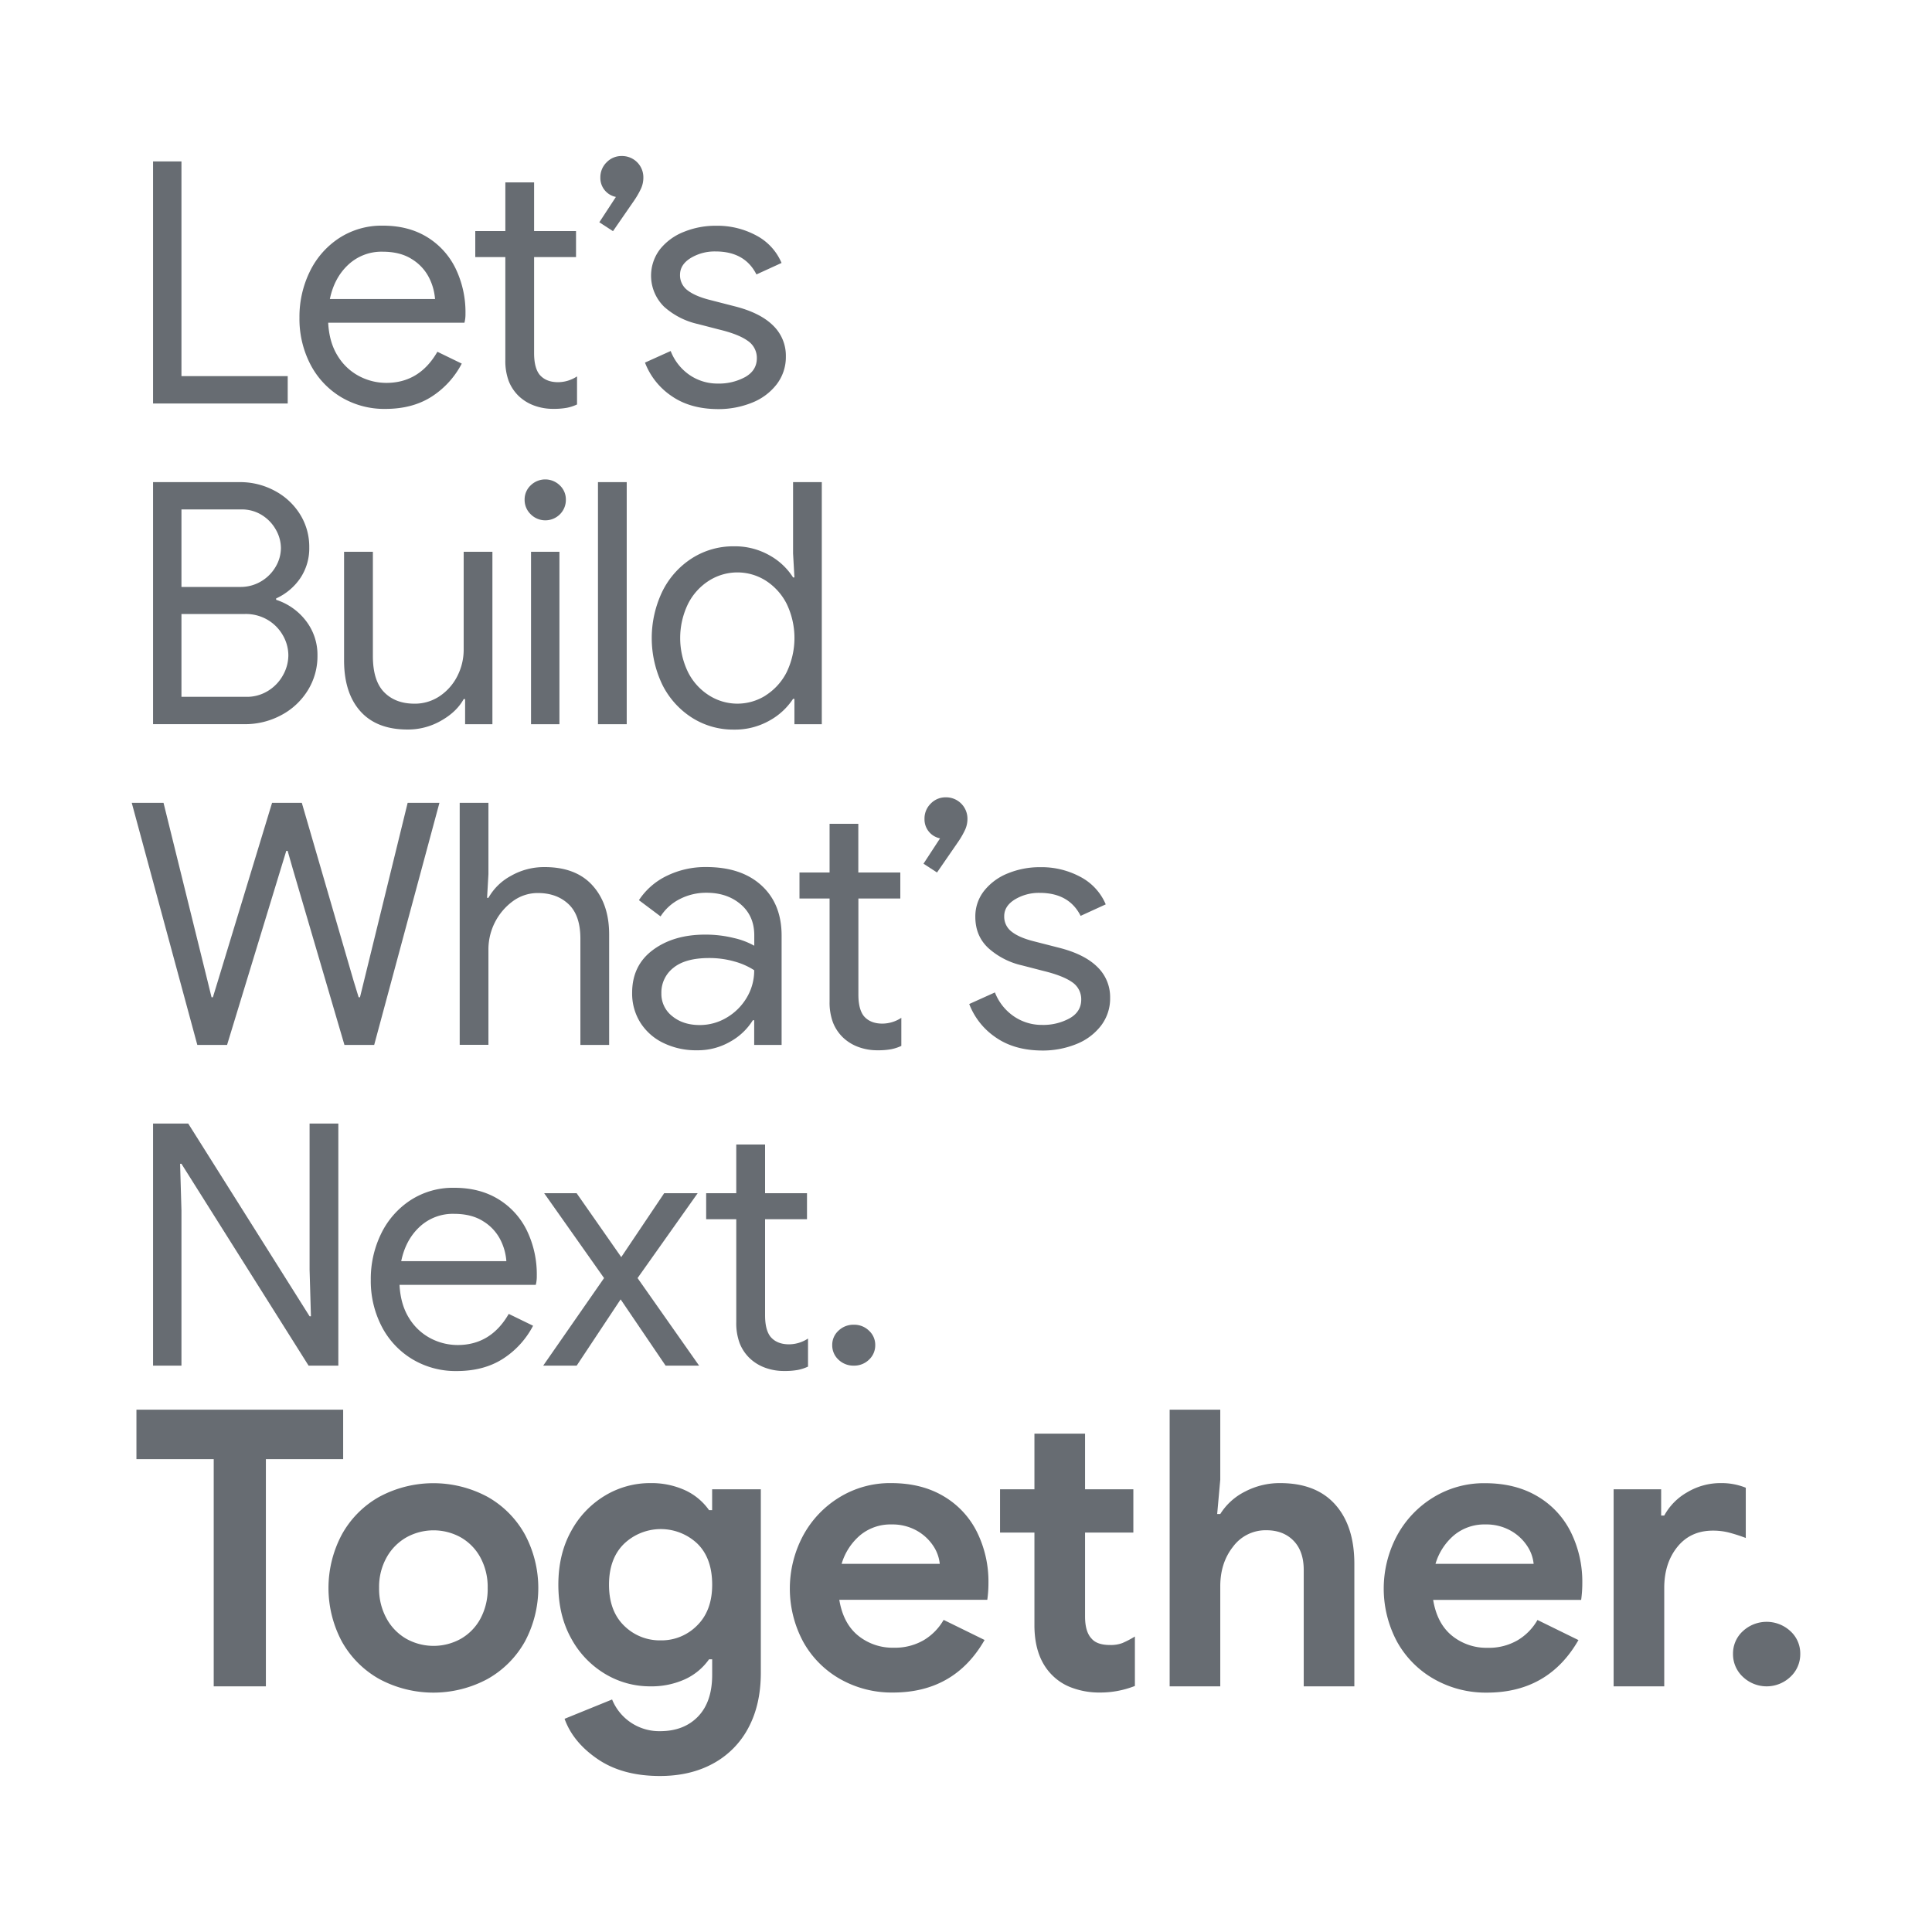 <svg id="Layer_1" data-name="Layer 1" xmlns="http://www.w3.org/2000/svg" viewBox="0 0 1000 1000"><defs><style>.cls-1{fill:#676c72;}</style></defs><title>05 LBWNT SQ Vert</title><path class="cls-1" d="M79.22,83.55h14.7V194.68h55v14.17H79.22Z"/><path class="cls-1" d="M176.52,205.53a42.55,42.55,0,0,1-15.84-16.89A51.12,51.12,0,0,1,155,164.4a53.19,53.19,0,0,1,5.34-23.8,43.13,43.13,0,0,1,15.14-17.32,40.27,40.27,0,0,1,22.75-6.48q13.13,0,22.75,5.86a39,39,0,0,1,14.78,16.19,52.14,52.14,0,0,1,5.17,23.62,17.52,17.52,0,0,1-.53,4.56H169.87q.52,10.14,4.9,17.15a28.61,28.61,0,0,0,11.11,10.5,30.21,30.21,0,0,0,14.09,3.5q17.15,0,26.42-16.11L239,188.2a44.89,44.89,0,0,1-15.66,17.15q-9.89,6.3-23.89,6.3A43.48,43.48,0,0,1,176.52,205.53Zm48.65-50.75A29.25,29.25,0,0,0,222,143.57a24,24,0,0,0-8.84-9.45q-6-3.84-15.14-3.84A25.15,25.15,0,0,0,180.28,137q-7.26,6.75-9.54,17.77Z"/><path class="cls-1" d="M276.35,209.87a23,23,0,0,1-7.79-4.81,22.09,22.09,0,0,1-5.25-7.84,30,30,0,0,1-1.75-10.87V133.07H246V119.6h15.57V94.4h14.88v25.2h21.7v13.47h-21.7V182.8q0,7.51,2.8,11.09c2.21,2.63,5.42,3.93,9.62,3.93a18.07,18.07,0,0,0,9.8-3v14.53a22.75,22.75,0,0,1-5.33,1.74,37.49,37.49,0,0,1-6.92.53A28,28,0,0,1,276.35,209.87Z"/><path class="cls-1" d="M310.21,115.05l8.58-13.12a10,10,0,0,1-8.05-10A10.82,10.82,0,0,1,314,84a10.59,10.59,0,0,1,7.78-3.24A11,11,0,0,1,333,92a13.69,13.69,0,0,1-1.13,5.43,43.43,43.43,0,0,1-3.59,6.3l-11,15.92Z"/><path class="cls-1" d="M347.49,204.91a36.71,36.71,0,0,1-13.65-17.23l13.3-6A26.74,26.74,0,0,0,357,194.15a25.46,25.46,0,0,0,14.44,4.38,28.35,28.35,0,0,0,14.35-3.42q5.94-3.41,5.95-9.71a10.6,10.6,0,0,0-4.73-9q-4.73-3.42-14.87-5.86l-10.85-2.81a38.94,38.94,0,0,1-17.5-8.92A22.51,22.51,0,0,1,341.63,129,29.62,29.62,0,0,1,354,120a43.44,43.44,0,0,1,16.62-3.15,42.42,42.42,0,0,1,20.91,5.08,28.66,28.66,0,0,1,13,14.17l-13,5.95q-6-11.9-21.17-11.9a24,24,0,0,0-12.87,3.41q-5.51,3.42-5.51,8.67a9.69,9.69,0,0,0,3.85,8c2.57,2,6.41,3.7,11.55,5l12.95,3.33q13.13,3.33,19.78,9.89a21.64,21.64,0,0,1,6.65,16,23.18,23.18,0,0,1-4.73,14.44,30,30,0,0,1-12.77,9.53,46.3,46.3,0,0,1-17.85,3.33Q357.11,211.65,347.49,204.91Z"/><path class="cls-1" d="M79.22,249.55h45A37.53,37.53,0,0,1,142,253.93,34.29,34.29,0,0,1,155.17,266a31.63,31.63,0,0,1,4.9,17.32,27.67,27.67,0,0,1-4.64,15.93,30.22,30.22,0,0,1-12.51,10.5v.7a31.69,31.69,0,0,1,15.4,10.85,28.68,28.68,0,0,1,6,18,33.43,33.43,0,0,1-5.17,18.29,35.72,35.72,0,0,1-13.82,12.69,39.43,39.43,0,0,1-18.64,4.55H79.22Zm45,54.25a20.64,20.64,0,0,0,11.11-3,21.08,21.08,0,0,0,7.44-7.61,19.12,19.12,0,0,0,2.63-9.53,19.37,19.37,0,0,0-2.54-9.37,20.91,20.91,0,0,0-7.18-7.61,19.52,19.52,0,0,0-10.76-3h-31V303.8Zm3.33,56.88a20.74,20.74,0,0,0,11.28-3.15,21.9,21.9,0,0,0,7.7-8.14,21.2,21.2,0,0,0,2.72-10.24,20.76,20.76,0,0,0-2.8-10.24,21.79,21.79,0,0,0-7.88-8.05,22.24,22.24,0,0,0-11.72-3.06H93.92v42.88Z"/><path class="cls-1" d="M186.58,368.2q-8.49-9.45-8.49-26.42V285.6H193v53.9q0,12.78,5.77,18.72t15.57,6a23,23,0,0,0,13.39-4,27.3,27.3,0,0,0,9.1-10.5A30.07,30.07,0,0,0,240,336V285.6h14.87v89.25H240.74v-13H240q-3.67,6.66-11.73,11.2a34.32,34.32,0,0,1-17.15,4.55Q195.07,377.65,186.58,368.2Z"/><path class="cls-1" d="M274.69,266.18a10.29,10.29,0,0,1-3.15-7.53,10,10,0,0,1,3.15-7.44,10.78,10.78,0,0,1,15.05,0,10,10,0,0,1,3.15,7.44,10.44,10.44,0,0,1-3.06,7.53,10.69,10.69,0,0,1-15.14,0Zm.17,19.42h14.7v89.25h-14.7Z"/><path class="cls-1" d="M309.51,249.55h14.88v125.3H309.51Z"/><path class="cls-1" d="M358.25,371.53a43,43,0,0,1-15.31-16.89,55.83,55.83,0,0,1,0-48.74,42.78,42.78,0,0,1,15.31-17,39.65,39.65,0,0,1,21.61-6.13,36.17,36.17,0,0,1,18.38,4.64,33.8,33.8,0,0,1,12.25,11.46h.7l-.7-12.43V249.55h14.87v125.3H411.19V361.72h-.7A34.36,34.36,0,0,1,398.24,373a36.17,36.17,0,0,1-18.38,4.64A39.72,39.72,0,0,1,358.25,371.53Zm38-11.56a30.65,30.65,0,0,0,10.85-11.9,40.8,40.8,0,0,0,0-35.69,30.82,30.82,0,0,0-10.85-11.91,27.43,27.43,0,0,0-29.14,0,30.39,30.39,0,0,0-10.94,12,40.45,40.45,0,0,0,0,35.53,30.23,30.23,0,0,0,10.94,12,27.32,27.32,0,0,0,29.14,0Z"/><path class="cls-1" d="M68.19,415.55H84.64l22.75,92.05,2.1,8.58h.7l2.63-8.58,28-92.05h15.4L183,507.6l2.63,8.58h.7L211,415.55h16.45l-33.77,125.3h-15.4l-26.6-90.65-2.8-9.8h-.7l-3,9.8-27.65,90.65h-15.4Z"/><path class="cls-1" d="M237.94,415.55h14.87v36.92l-.7,12.25h.7a29.19,29.19,0,0,1,11.64-11.37,34.52,34.52,0,0,1,17.41-4.55q16.27,0,24.85,9.54t8.58,25.28v57.23H300.41v-55q0-12.07-6.12-17.85t-15.93-5.77a21.68,21.68,0,0,0-12.86,4.19,31,31,0,0,0-12.69,24.68v49.7H237.94Z"/><path class="cls-1" d="M343.29,539.8a28.83,28.83,0,0,1-11.9-10.59,28.32,28.32,0,0,1-4.2-15.31q0-14.17,10.68-22.14t26.95-8a60.71,60.71,0,0,1,15,1.75,39,39,0,0,1,10.59,4v-5.42q0-10-7-16t-17.68-6a29.75,29.75,0,0,0-13.82,3.24,25.28,25.28,0,0,0-10,9l-11.2-8.4a35.77,35.77,0,0,1,14.44-12.6,45.33,45.33,0,0,1,20.39-4.55q18.19,0,28.61,9.54t10.41,26v56.53H390.37V528.07h-.7a31.92,31.92,0,0,1-11.55,11,33.47,33.47,0,0,1-17.33,4.55A38.56,38.56,0,0,1,343.29,539.8Zm32.9-13.12a29.21,29.21,0,0,0,10.33-10.33,27.27,27.27,0,0,0,3.85-14.17A36.82,36.82,0,0,0,380,497.62a47.16,47.16,0,0,0-13-1.74q-12.25,0-18.46,5.07a16.18,16.18,0,0,0-6.21,13.12A14.58,14.58,0,0,0,348,526q5.6,4.56,14.17,4.56A27,27,0,0,0,376.19,526.68Z"/><path class="cls-1" d="M444.18,541.87a22.89,22.89,0,0,1-7.79-4.81,21.83,21.83,0,0,1-5.25-7.84,29.76,29.76,0,0,1-1.75-10.87V465.07H413.81V451.6h15.58V426.4h14.87v25.2H466v13.47h-21.7V514.8q0,7.51,2.8,11.09c2.22,2.63,5.43,3.93,9.63,3.93a18.09,18.09,0,0,0,9.8-3v14.53a22.67,22.67,0,0,1-5.34,1.74,37.37,37.37,0,0,1-6.91.53A28,28,0,0,1,444.18,541.87Z"/><path class="cls-1" d="M478,447.05l8.57-13.12a10,10,0,0,1-8.05-10,10.82,10.82,0,0,1,3.24-8,10.61,10.61,0,0,1,7.79-3.24,11.06,11.06,0,0,1,11.2,11.2,13.53,13.53,0,0,1-1.14,5.43,42.51,42.51,0,0,1-3.59,6.3L485,451.6Z"/><path class="cls-1" d="M515.32,536.91a36.71,36.71,0,0,1-13.65-17.23l13.3-6a26.72,26.72,0,0,0,9.88,12.43,25.48,25.48,0,0,0,14.44,4.38,28.35,28.35,0,0,0,14.35-3.42q6-3.4,6-9.71a10.59,10.59,0,0,0-4.72-9Q550.15,505,540,502.53l-10.85-2.81a38.94,38.94,0,0,1-17.5-8.92q-6.83-6.3-6.82-16.27A21.25,21.25,0,0,1,509.45,461a29.68,29.68,0,0,1,12.34-9,43.5,43.5,0,0,1,16.63-3.15,42.48,42.48,0,0,1,20.91,5.08,28.7,28.7,0,0,1,13,14.17l-13,5.95q-6-11.89-21.18-11.9a24,24,0,0,0-12.86,3.41q-5.52,3.42-5.51,8.67a9.69,9.69,0,0,0,3.85,8q3.84,3.06,11.55,5l13,3.33q13.13,3.33,19.77,9.89a21.64,21.64,0,0,1,6.65,16,23.17,23.17,0,0,1-4.72,14.44,30,30,0,0,1-12.78,9.53,46.3,46.3,0,0,1-17.85,3.33Q524.94,543.65,515.32,536.91Z"/><path class="cls-1" d="M79.22,581.55h18.2l62.82,99.75h.7l-.7-24.15v-75.6h14.88v125.3h-15.4L93.92,602.38h-.7l.7,24.15v80.32H79.22Z"/><path class="cls-1" d="M213.44,703.53a42.55,42.55,0,0,1-15.84-16.89,51.12,51.12,0,0,1-5.68-24.24,53.18,53.18,0,0,1,5.33-23.8,43.2,43.2,0,0,1,15.14-17.32,40.29,40.29,0,0,1,22.75-6.48q13.13,0,22.75,5.86a38.92,38.92,0,0,1,14.79,16.19,52.14,52.14,0,0,1,5.16,23.62,17.55,17.55,0,0,1-.52,4.56H206.79q.53,10.14,4.9,17.15a28.68,28.68,0,0,0,11.11,10.5,30.21,30.21,0,0,0,14.09,3.5q17.15,0,26.43-16.11l12.6,6.13a44.92,44.92,0,0,1-15.67,17.15q-9.88,6.3-23.88,6.3A43.54,43.54,0,0,1,213.44,703.53Zm48.65-50.75a28.9,28.9,0,0,0-3.15-11.21,24,24,0,0,0-8.84-9.45q-6-3.84-15.13-3.84A25.17,25.17,0,0,0,217.2,635q-7.26,6.75-9.53,17.77Z"/><path class="cls-1" d="M312.66,661.53l-31-43.93h16.8l23.1,33.08,22.22-33.08h17.33L330,661.53l31.85,45.32H344.51l-23.27-34.3-22.75,34.3H281.16Z"/><path class="cls-1" d="M395.88,707.87a22.89,22.89,0,0,1-7.79-4.81,21.83,21.83,0,0,1-5.25-7.84,29.76,29.76,0,0,1-1.75-10.87V631.07H365.51V617.6h15.58V592.4H396v25.2h21.7v13.47H396V680.8q0,7.51,2.8,11.09c2.22,2.63,5.43,3.93,9.63,3.93a18.09,18.09,0,0,0,9.8-3v14.53a22.67,22.67,0,0,1-5.34,1.74,37.37,37.37,0,0,1-6.91.53A28,28,0,0,1,395.88,707.87Z"/><path class="cls-1" d="M434,703.77a10.08,10.08,0,0,1-3.24-7.59,9.89,9.89,0,0,1,3.24-7.42,11.07,11.07,0,0,1,8-3.08,10.88,10.88,0,0,1,7.79,3.08,9.91,9.91,0,0,1,3.23,7.42,10.11,10.11,0,0,1-3.23,7.59,10.92,10.92,0,0,1-7.79,3.08A11.11,11.11,0,0,1,434,703.77Z"/><path class="cls-1" d="M110.62,755.25h-40v-25.6h107v25.6h-40v117.6h-27Z"/><path class="cls-1" d="M196.22,869a50.38,50.38,0,0,1-19.3-19.4,58.85,58.85,0,0,1,0-55.3,50.17,50.17,0,0,1,19.3-19.5,59.16,59.16,0,0,1,56.2,0,50.23,50.23,0,0,1,19.3,19.5,58.85,58.85,0,0,1,0,55.3,50.45,50.45,0,0,1-19.3,19.4,59.16,59.16,0,0,1-56.2,0Zm42.2-20.7a26.51,26.51,0,0,0,10.2-10.4,32.31,32.31,0,0,0,3.8-16,31.88,31.88,0,0,0-3.8-15.8,26.51,26.51,0,0,0-10.2-10.4,29,29,0,0,0-28,0,27.09,27.09,0,0,0-10.3,10.4,31.19,31.19,0,0,0-3.9,15.8,31.75,31.75,0,0,0,3.9,15.9,26.89,26.89,0,0,0,10.3,10.5,29,29,0,0,0,28,0Z"/><path class="cls-1" d="M309.42,910.55q-12.81-8.7-17.2-20.9l24.6-10a26.3,26.3,0,0,0,24.8,16.4q12.39,0,19.7-7.6t7.3-21.6v-8H367a31.06,31.06,0,0,1-12.6,10.4,42,42,0,0,1-17.8,3.6,45.1,45.1,0,0,1-23.5-6.5,48,48,0,0,1-17.5-18.4q-6.6-11.9-6.6-27.7t6.6-27.7a48,48,0,0,1,17.5-18.4,45.1,45.1,0,0,1,23.5-6.5,42,42,0,0,1,17.8,3.6,31.06,31.06,0,0,1,12.6,10.4h1.6v-10.8h25.2v95q0,16.39-6.4,28.4a44.7,44.7,0,0,1-18.2,18.5q-11.81,6.5-27.6,6.5Q322.21,919.25,309.42,910.55Zm51.4-69.2q7.8-7.7,7.8-21.1,0-13.8-7.7-21.3a27.56,27.56,0,0,0-37.9.1q-7.8,7.61-7.8,21.2t7.8,21.2a26.19,26.19,0,0,0,19,7.6A25.81,25.81,0,0,0,360.82,841.35Z"/><path class="cls-1" d="M434.82,869.05a50.1,50.1,0,0,1-19.1-19.3,58.22,58.22,0,0,1-.1-54.8,52.34,52.34,0,0,1,18.8-19.9,50.06,50.06,0,0,1,26.8-7.4q15.79,0,27.2,6.8a44.34,44.34,0,0,1,17.3,18.6,57.81,57.81,0,0,1,5.9,26.2,62.18,62.18,0,0,1-.6,8.8h-76.6q2,12.19,9.7,18.5a28.28,28.28,0,0,0,18.5,6.3,29.59,29.59,0,0,0,15.5-3.9,28.89,28.89,0,0,0,10.3-10.5l21.2,10.4q-15.6,27.2-47.4,27.2A54.1,54.1,0,0,1,434.82,869.05Zm51.6-59.6a20.34,20.34,0,0,0-3.5-9.5,24.57,24.57,0,0,0-8.6-7.8,25.82,25.82,0,0,0-12.9-3.1,24.53,24.53,0,0,0-16.1,5.5,30.82,30.82,0,0,0-9.7,14.9Z"/><path class="cls-1" d="M555.22,873.71a27.59,27.59,0,0,1-10.4-6.43q-9.41-9.18-9.4-26.1V793.25h-17.8v-22.4h17.8v-28.8h26.2v28.8h25v22.4h-25v43.39q0,8,3.4,11.52,2.79,3.29,9.6,3.29a17,17,0,0,0,6.3-1,48.33,48.33,0,0,0,6.5-3.4v25.6a49,49,0,0,1-18.2,3.4A40.44,40.44,0,0,1,555.22,873.71Z"/><path class="cls-1" d="M605.41,729.65h26.2v36.2l-1.6,17.8h1.6a31.92,31.92,0,0,1,12.8-11.6,38.68,38.68,0,0,1,18.2-4.4q18.6,0,28.5,11.1t9.9,30.7v63.4h-26.2v-60.2q0-9.79-5.3-15.2t-14.1-5.4a20.94,20.94,0,0,0-17.1,8.4q-6.7,8.4-6.7,20.6v51.8h-26.2Z"/><path class="cls-1" d="M742.21,869.05a50.17,50.17,0,0,1-19.1-19.3A58.22,58.22,0,0,1,723,795a52.34,52.34,0,0,1,18.8-19.9,50.06,50.06,0,0,1,26.8-7.4q15.79,0,27.2,6.8a44.28,44.28,0,0,1,17.3,18.6,57.81,57.81,0,0,1,5.9,26.2,62.18,62.18,0,0,1-.6,8.8h-76.6q2,12.19,9.7,18.5a28.28,28.28,0,0,0,18.5,6.3,29.56,29.56,0,0,0,15.5-3.9,28.81,28.81,0,0,0,10.3-10.5l21.2,10.4q-15.6,27.2-47.4,27.2A54.13,54.13,0,0,1,742.21,869.05Zm51.6-59.6a20.23,20.23,0,0,0-3.5-9.5,24.48,24.48,0,0,0-8.6-7.8,25.82,25.82,0,0,0-12.9-3.1,24.54,24.54,0,0,0-16.1,5.5,30.82,30.82,0,0,0-9.7,14.9Z"/><path class="cls-1" d="M835.21,770.85h24.6v13.6h1.6a30.82,30.82,0,0,1,11.8-12,33.56,33.56,0,0,1,17.6-4.8,33.2,33.2,0,0,1,12.8,2.4v26a86.18,86.18,0,0,0-9.1-2.9,33.36,33.36,0,0,0-7.9-.9q-11.6,0-18.4,8.42t-6.8,21.26v50.92h-26.2Z"/><path class="cls-1" d="M902.11,867.93a15.91,15.91,0,0,1-5.1-11.88,15.59,15.59,0,0,1,5.1-11.77,18.08,18.08,0,0,1,24.6,0,15.59,15.59,0,0,1,5.1,11.77,15.91,15.91,0,0,1-5.1,11.88,17.84,17.84,0,0,1-24.6,0Z"/></svg>